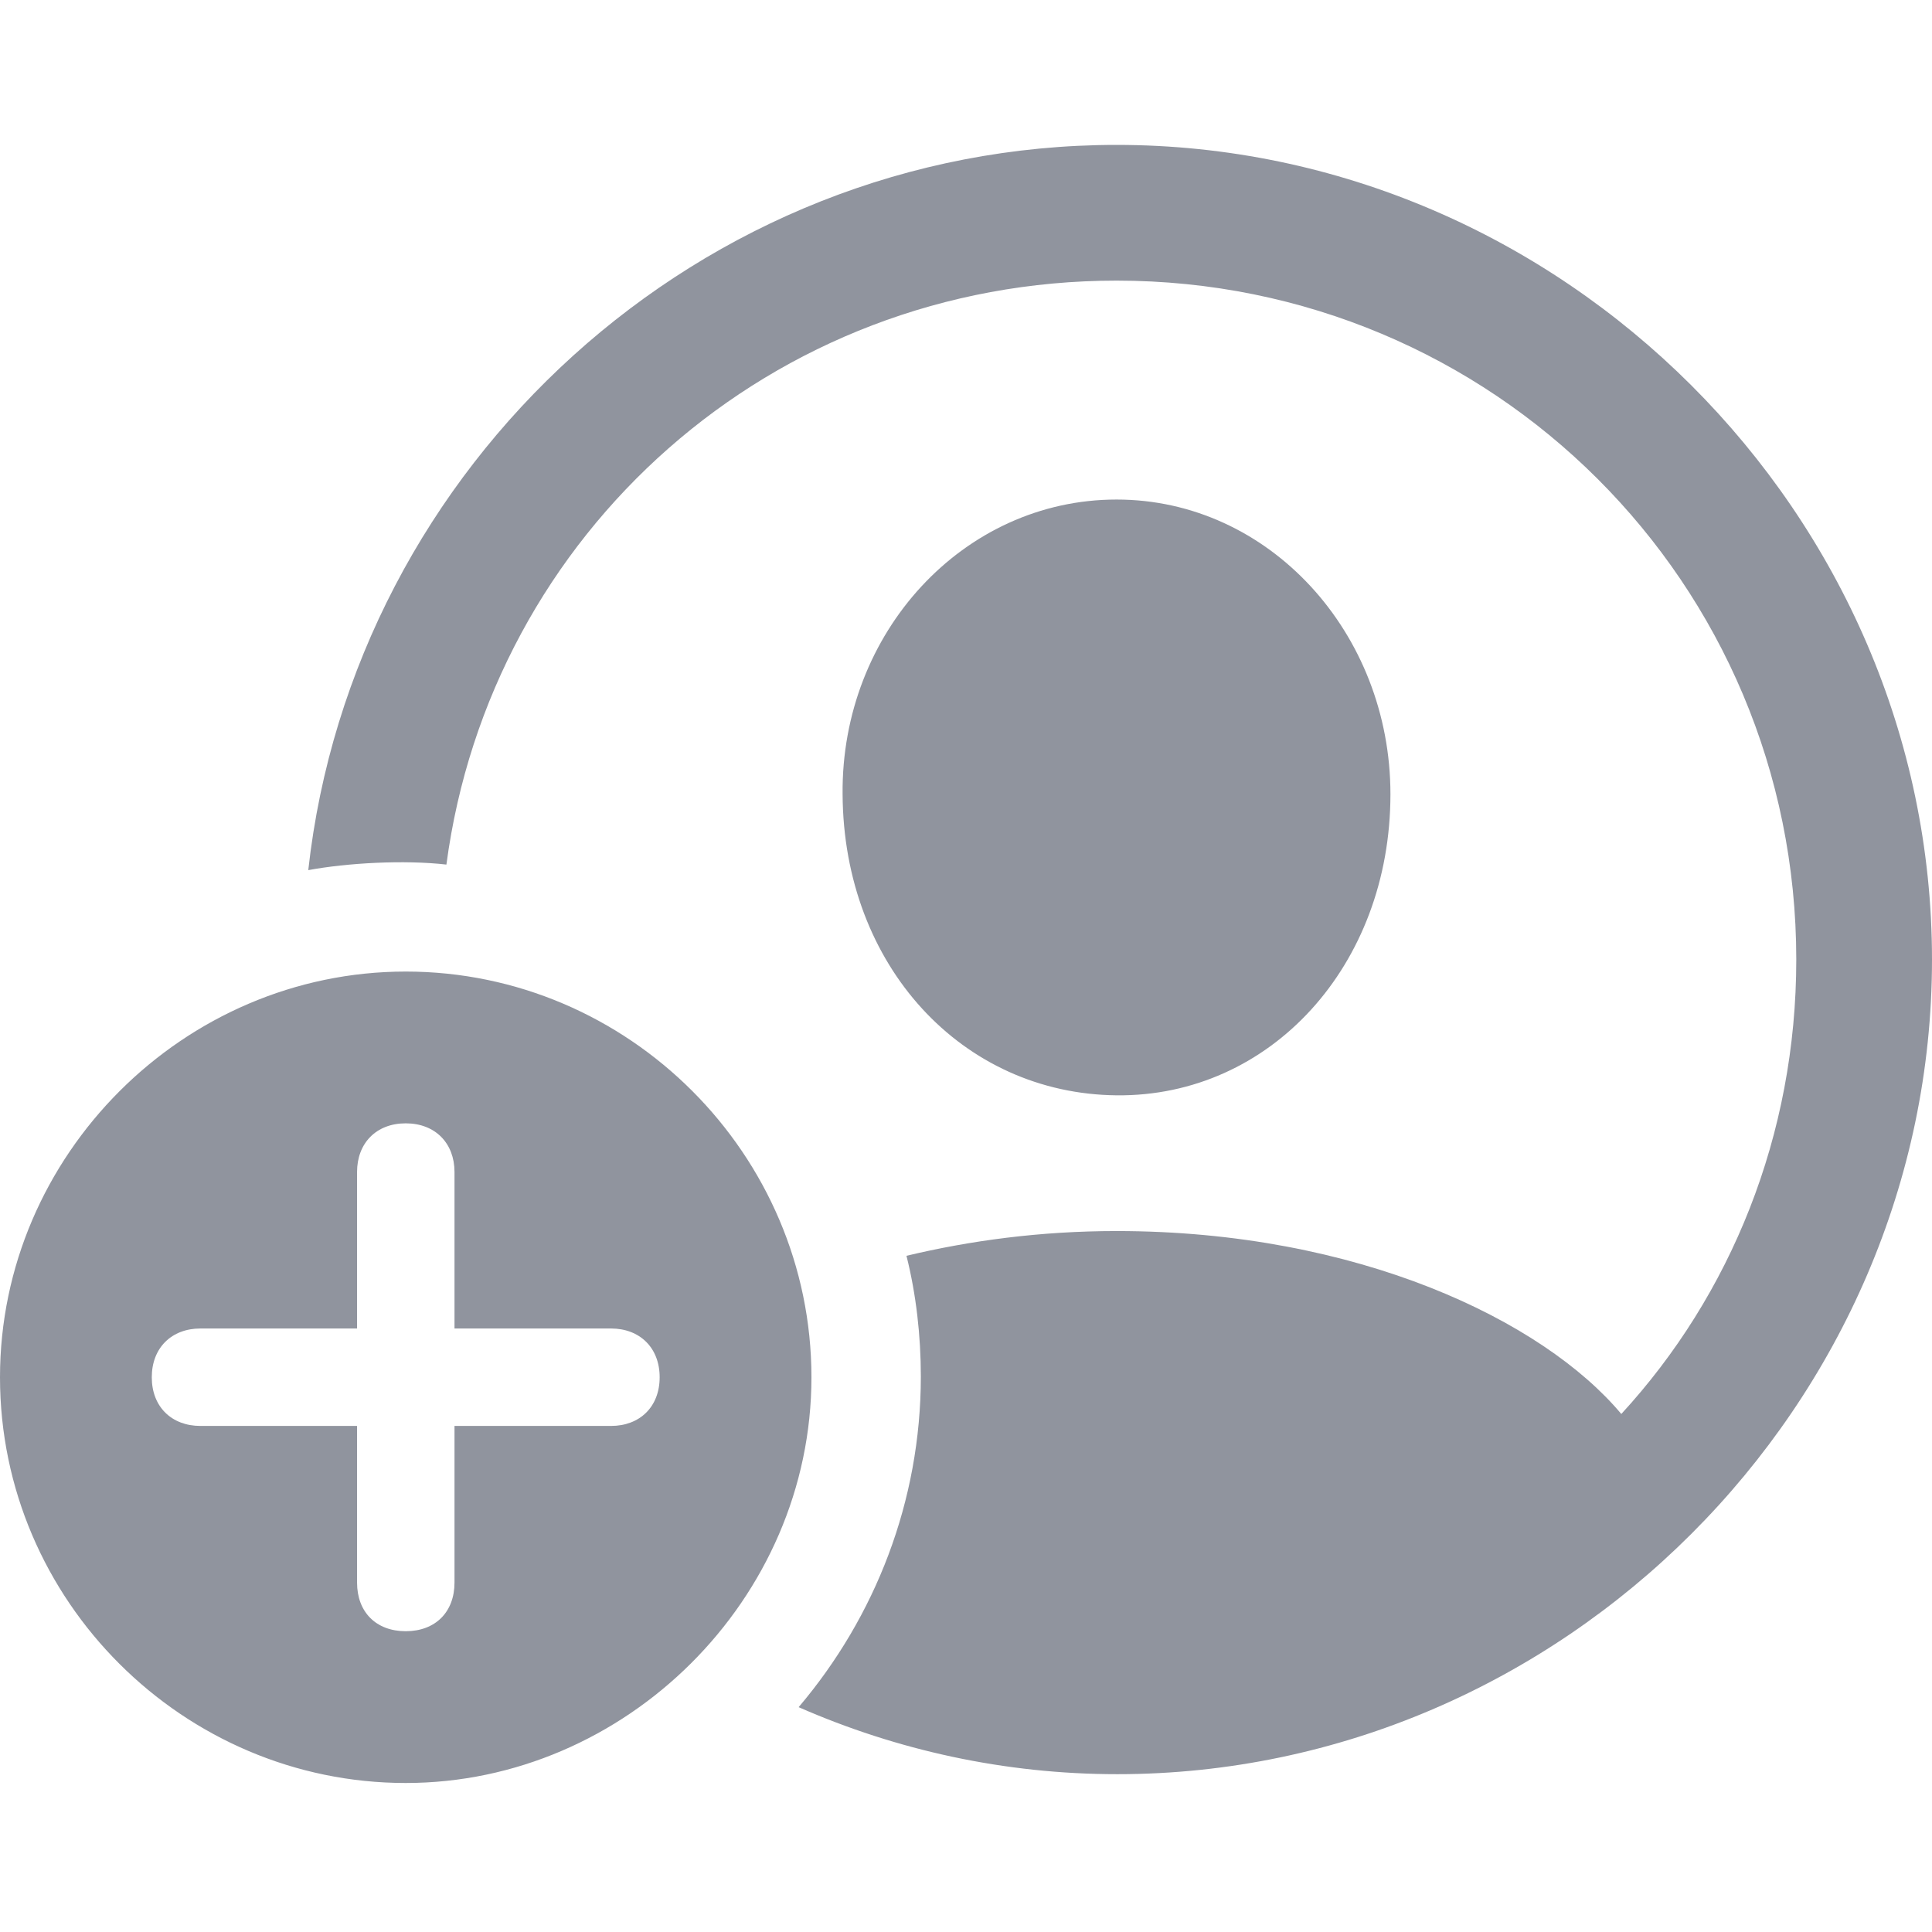 <svg width="16" height="16" viewBox="0 0 16 16" fill="none" xmlns="http://www.w3.org/2000/svg">
<path d="M9.253 14.693C12.938 14.693 16 11.631 16 7.947C16 4.256 12.931 1.2 9.247 1.2C5.801 1.2 2.924 3.852 2.553 7.206C2.877 7.146 3.347 7.12 3.697 7.16C4.061 4.415 6.389 2.324 9.247 2.324C12.362 2.324 14.876 4.825 14.876 7.947C14.876 9.402 14.333 10.725 13.427 11.71C12.779 10.936 11.244 10.195 9.247 10.195C8.612 10.195 8.03 10.275 7.507 10.4C7.587 10.718 7.626 11.062 7.626 11.399C7.626 12.431 7.249 13.39 6.614 14.138C7.428 14.495 8.321 14.693 9.253 14.693ZM9.247 9.071C10.517 9.084 11.515 8 11.515 6.577C11.515 5.241 10.51 4.137 9.247 4.137C7.977 4.137 6.965 5.241 6.978 6.577C6.985 8 7.97 9.058 9.247 9.071ZM3.36 14.766C5.179 14.766 6.72 13.245 6.72 11.406C6.72 9.56 5.205 8.046 3.36 8.046C1.521 8.046 0 9.567 0 11.406C0 13.258 1.521 14.766 3.36 14.766ZM1.257 11.406C1.257 11.161 1.422 11.002 1.66 11.002H2.957V9.706C2.957 9.468 3.115 9.303 3.36 9.303C3.605 9.303 3.764 9.468 3.764 9.706V11.002H5.06C5.298 11.002 5.463 11.161 5.463 11.406C5.463 11.651 5.298 11.809 5.06 11.809H3.764V13.106C3.764 13.351 3.605 13.509 3.36 13.509C3.115 13.509 2.957 13.351 2.957 13.106V11.809H1.66C1.422 11.809 1.257 11.651 1.257 11.406Z" fill="#90949E"/>
</svg>
